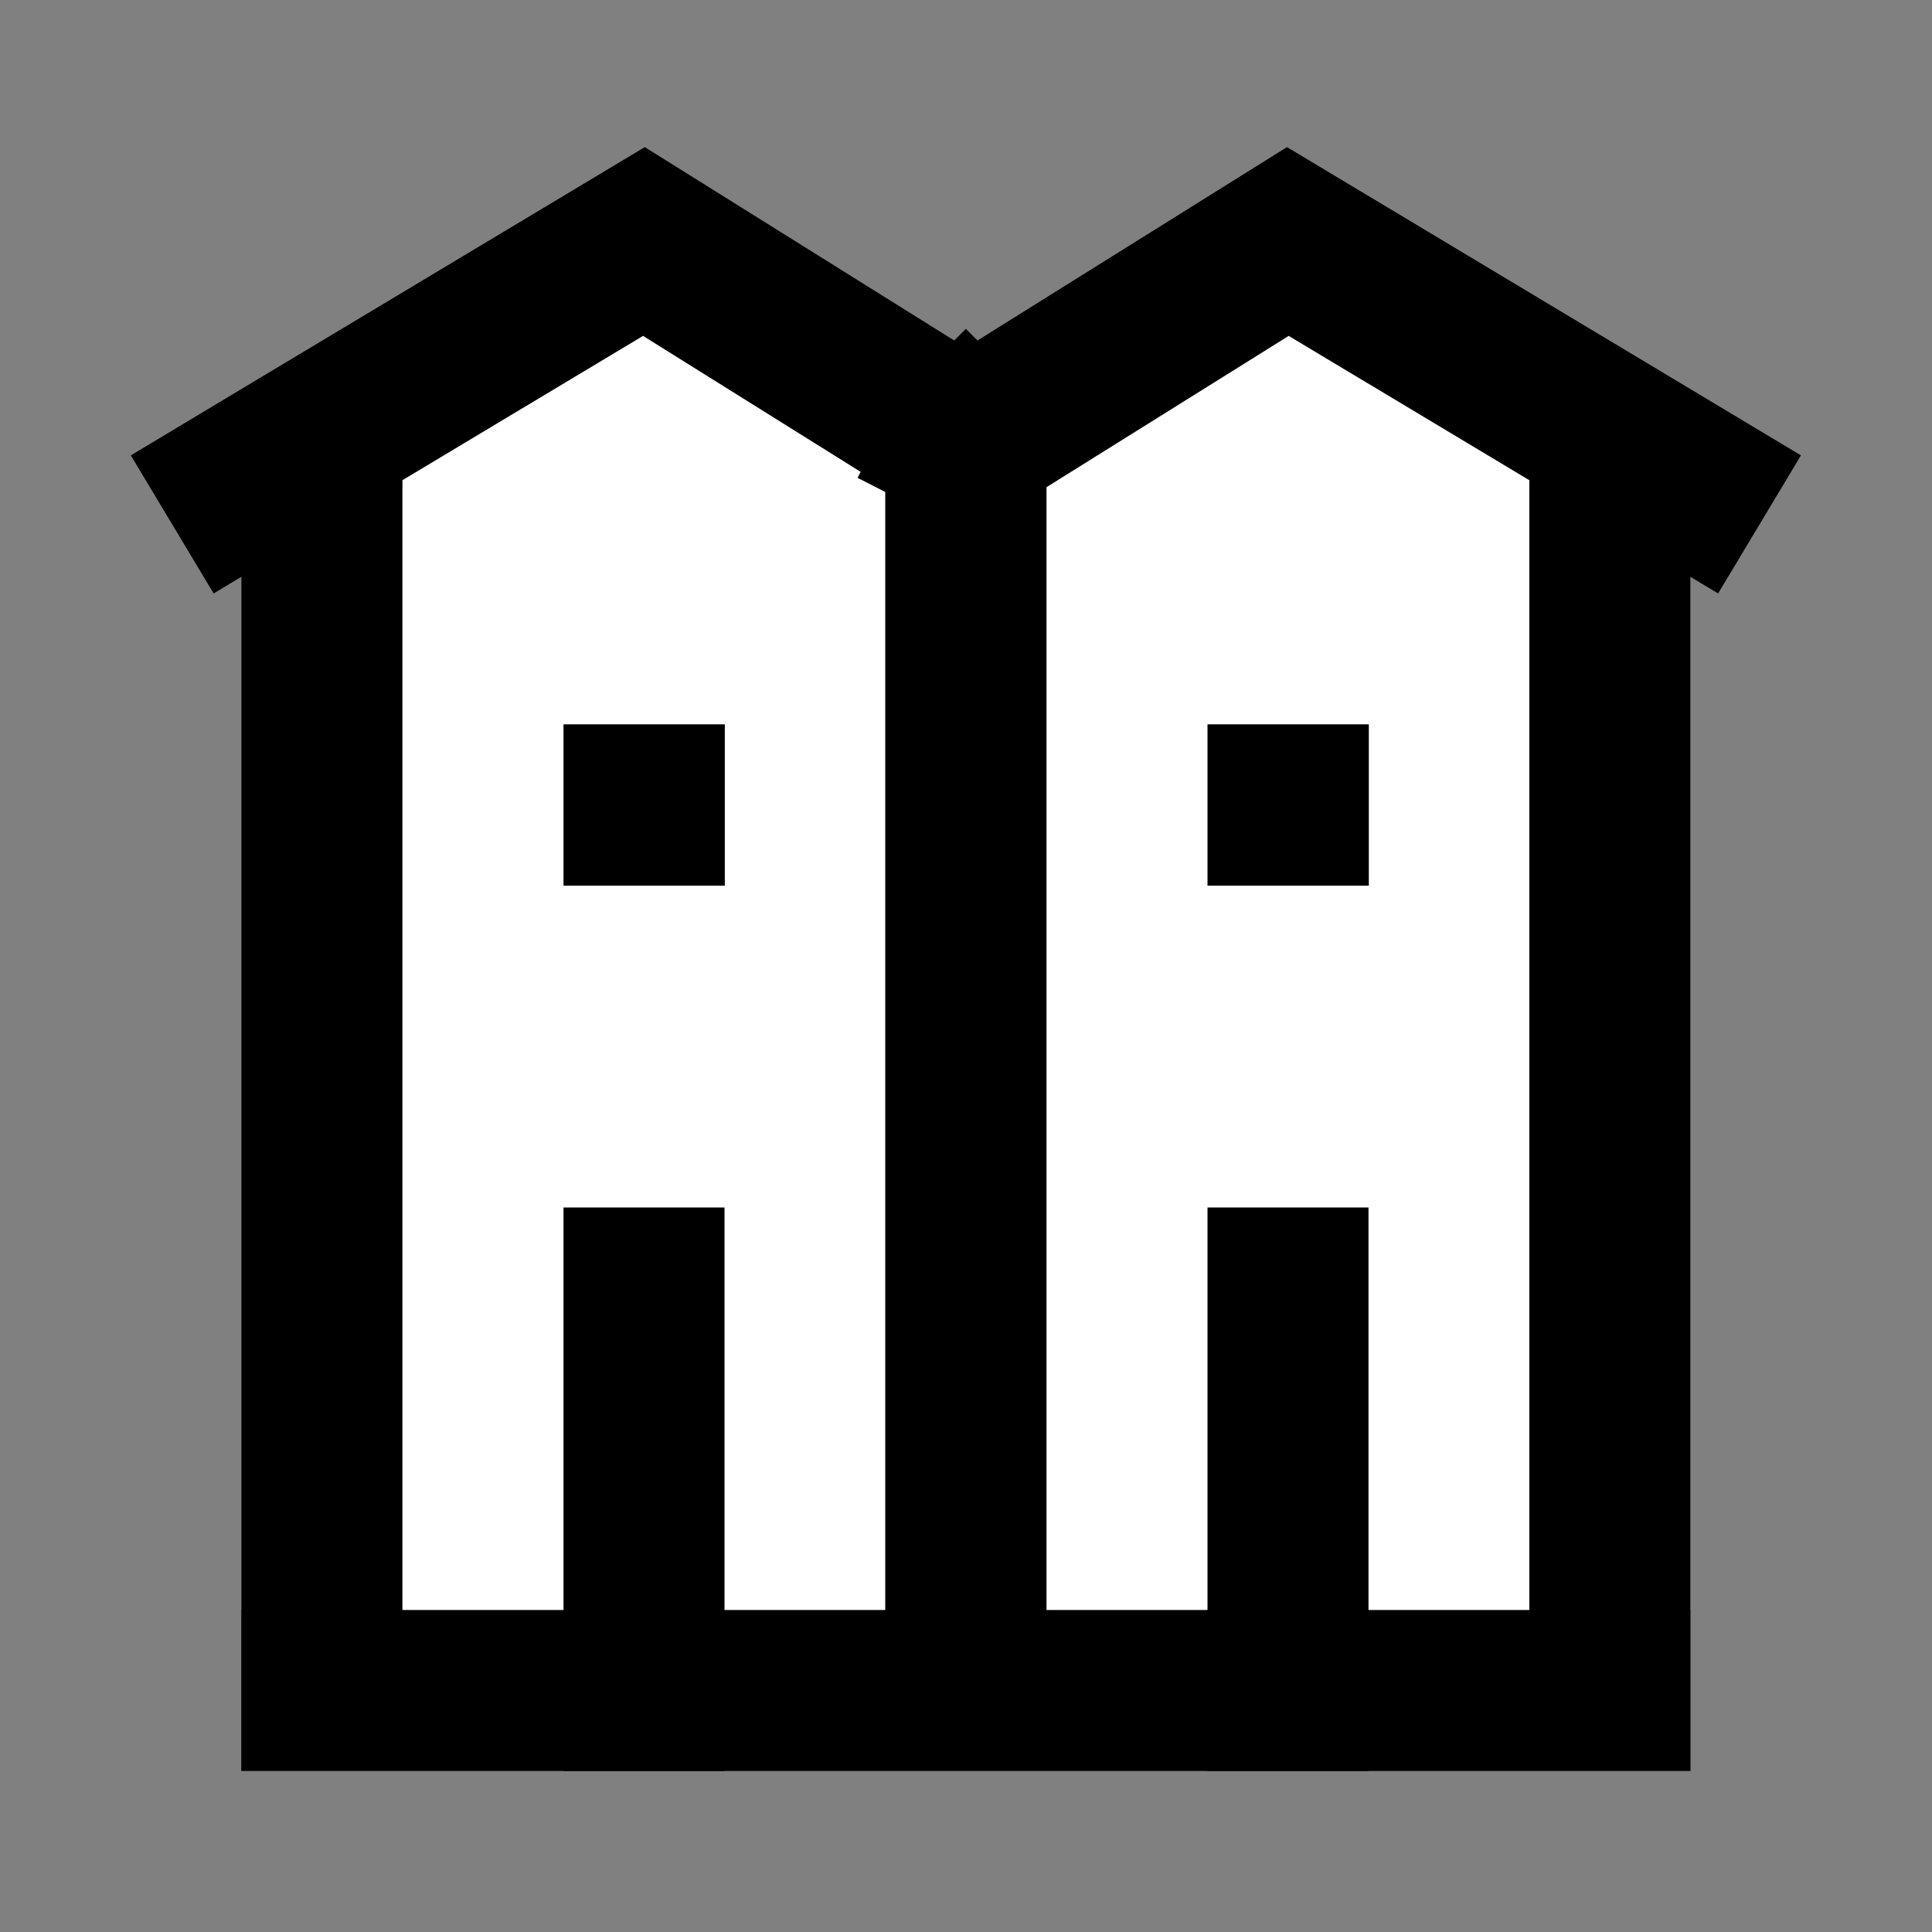 <svg width="24" height="24" viewBox="0 0 24 24" fill="none" xmlns="http://www.w3.org/2000/svg">
<rect x="0" y="0" width="24" height="24" fill="#808080" stroke="none"/>
<g id="city-9">
<path id="fill1" d="M11.997 21H12H20V5.4L15.998 3L11.998 5.499L7.999 3L3.997 5.4V21H11.997Z" fill="white"/>
<path id="stroke2" d="M16 16V21M8 16V21M16 9.998H16.004V10.002H16V9.998ZM8 9.998H8.004V10.002H8V9.998Z" stroke="black" stroke-width="2" stroke-linecap="square"/>
<path id="stroke1" d="M12 21H11.997M12 21H20M12 21V5.5L11.998 5.499M11.997 21H3.997M11.997 21V5.5L11.998 5.499M11.998 5.499L7.999 3L2.997 6M11.998 5.499L15.998 3L21 6M19.998 21V5.9M3.999 21V5.9" stroke="black" stroke-width="2" stroke-linecap="square"/>
</g>
</svg>
